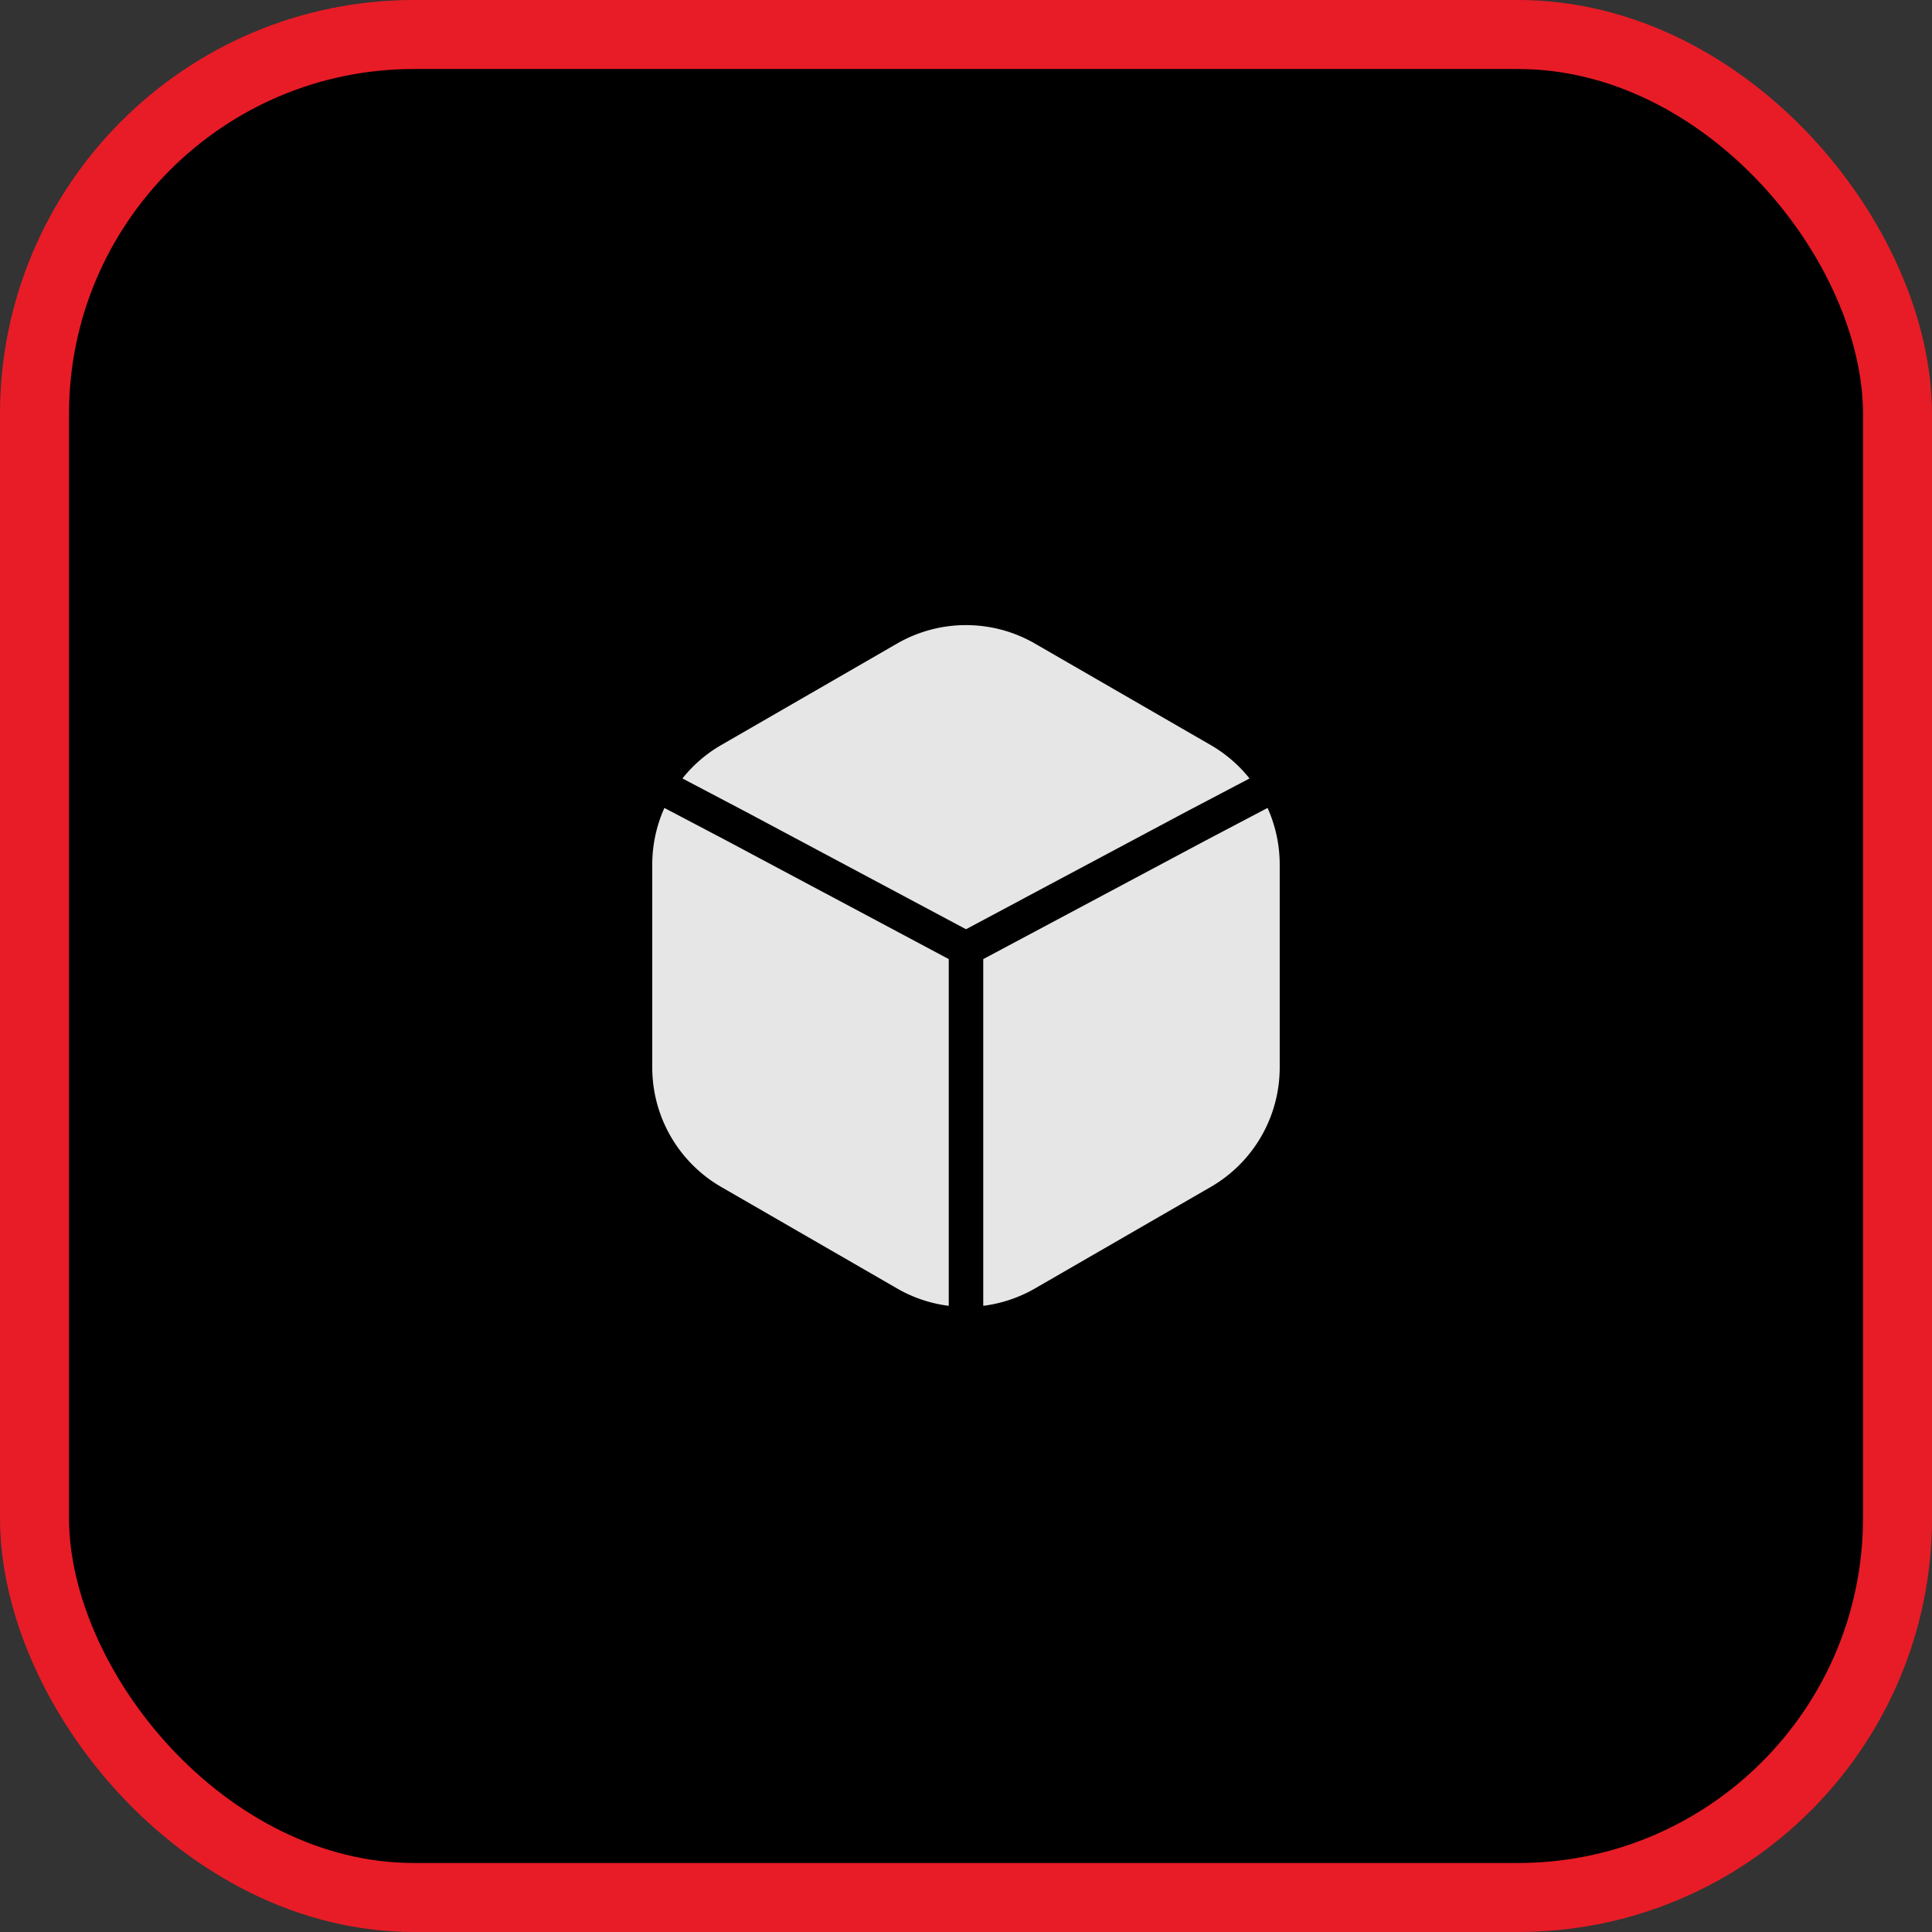 <svg xmlns="http://www.w3.org/2000/svg" width="56" height="56" fill="none" viewBox="0 0 56 56">
  <rect x="0" y="0" width="56" height="56" fill="#333333" stroke="none"/>
  <rect width="54" height="54" x="1" y="1" fill="#000" rx="11"/>
  <rect width="54" height="54" x="1" y="1" stroke="#E81C26" stroke-width="2" rx="11"/>
  <path fill="#fff" fill-opacity=".9" fill-rule="evenodd" d="M30 18.655a4 4 0 0 0-4 0l-5.094 2.94a3.97 3.97 0 0 0-1.125.969l1.837.966L28 26.934l6.381-3.404 1.837-.966a3.996 3.996 0 0 0-1.125-.968l-5.094-2.941Zm6.74 4.764-1.776.934L28.5 27.8v10.05a3.995 3.995 0 0 0 1.5-.504l5.093-2.941a4 4 0 0 0 2-3.464V25.06a4 4 0 0 0-.352-1.641ZM27.5 37.85V27.8l-6.465-3.447-1.777-.934a3.997 3.997 0 0 0-.352 1.64v5.882a4 4 0 0 0 2 3.464L26 37.345c.469.272.98.44 1.5.505Z" clip-rule="evenodd"/>
</svg>
